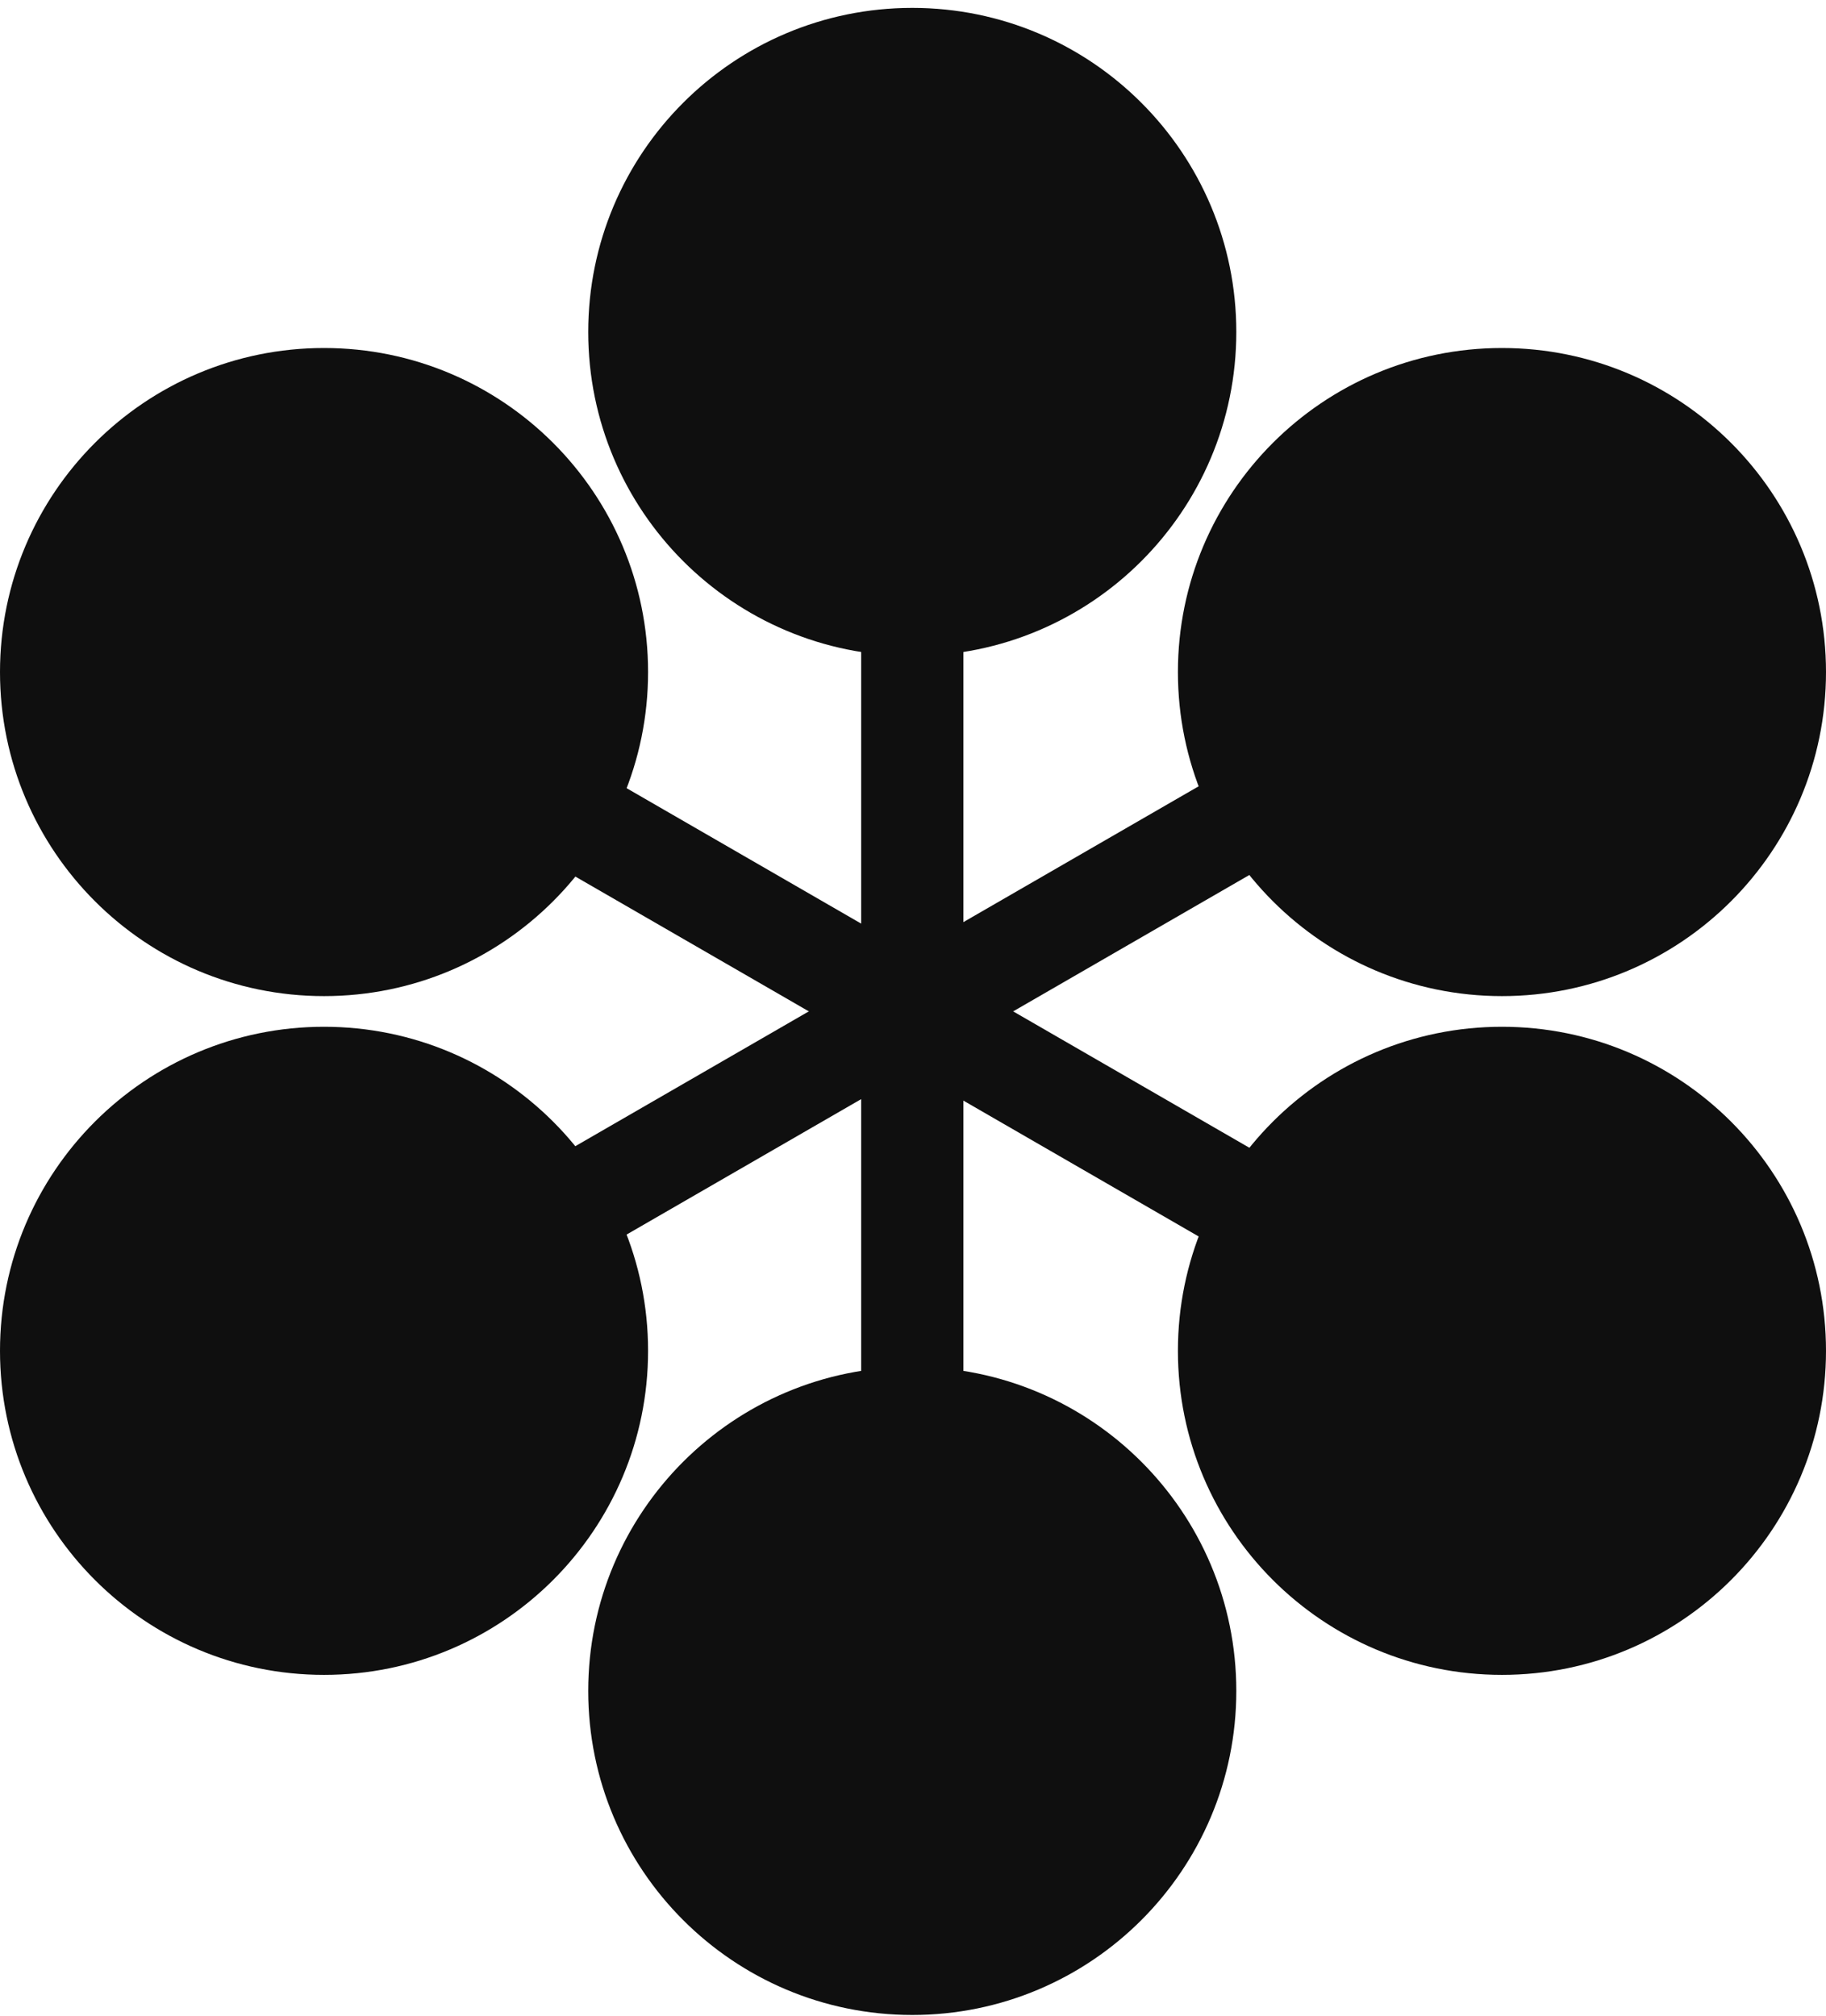 <svg width="125" height="138" viewBox="0 0 125 138" fill="none" xmlns="http://www.w3.org/2000/svg">
<path d="M62.45 44.905C74.701 44.905 84.632 34.974 84.632 22.723C84.632 10.472 74.701 0.54 62.45 0.54C50.199 0.54 40.268 10.472 40.268 22.723C40.268 34.974 50.199 44.905 62.45 44.905Z" fill="#0F0F0F"/>
<path d="M62.45 137.93C74.701 137.93 84.632 127.999 84.632 115.748C84.632 103.497 74.701 93.566 62.45 93.566C50.199 93.566 40.268 103.497 40.268 115.748C40.268 127.999 50.199 137.93 62.45 137.93Z" fill="#0F0F0F"/>
<path d="M65.947 22.723H58.953V115.748H65.947V22.723Z" fill="#0F0F0F"/>
<path d="M100.995 42.888L20.434 89.4L23.932 95.457L104.492 48.945L100.995 42.888Z" fill="#0F0F0F"/>
<path d="M23.937 43.007L20.44 49.064L101 95.577L104.497 89.52L23.937 43.007Z" fill="#0F0F0F"/>
<path d="M22.182 114.649C34.433 114.649 44.364 104.718 44.364 92.467C44.364 80.216 34.433 70.285 22.182 70.285C9.931 70.285 0 80.216 0 92.467C0 104.718 9.931 114.649 22.182 114.649Z" fill="#0F0F0F"/>
<path d="M102.818 68.186C115.069 68.186 125 58.255 125 46.004C125 33.753 115.069 23.822 102.818 23.822C90.567 23.822 80.635 33.753 80.635 46.004C80.635 58.255 90.567 68.186 102.818 68.186Z" fill="#0F0F0F"/>
<path d="M102.818 114.649C115.069 114.649 125 104.718 125 92.467C125 80.216 115.069 70.285 102.818 70.285C90.567 70.285 80.635 80.216 80.635 92.467C80.635 104.718 90.567 114.649 102.818 114.649Z" fill="#0F0F0F"/>
<path d="M22.182 68.186C34.433 68.186 44.364 58.255 44.364 46.004C44.364 33.753 34.433 23.822 22.182 23.822C9.931 23.822 0 33.753 0 46.004C0 58.255 9.931 68.186 22.182 68.186Z" fill="#0F0F0F"/>
</svg>
